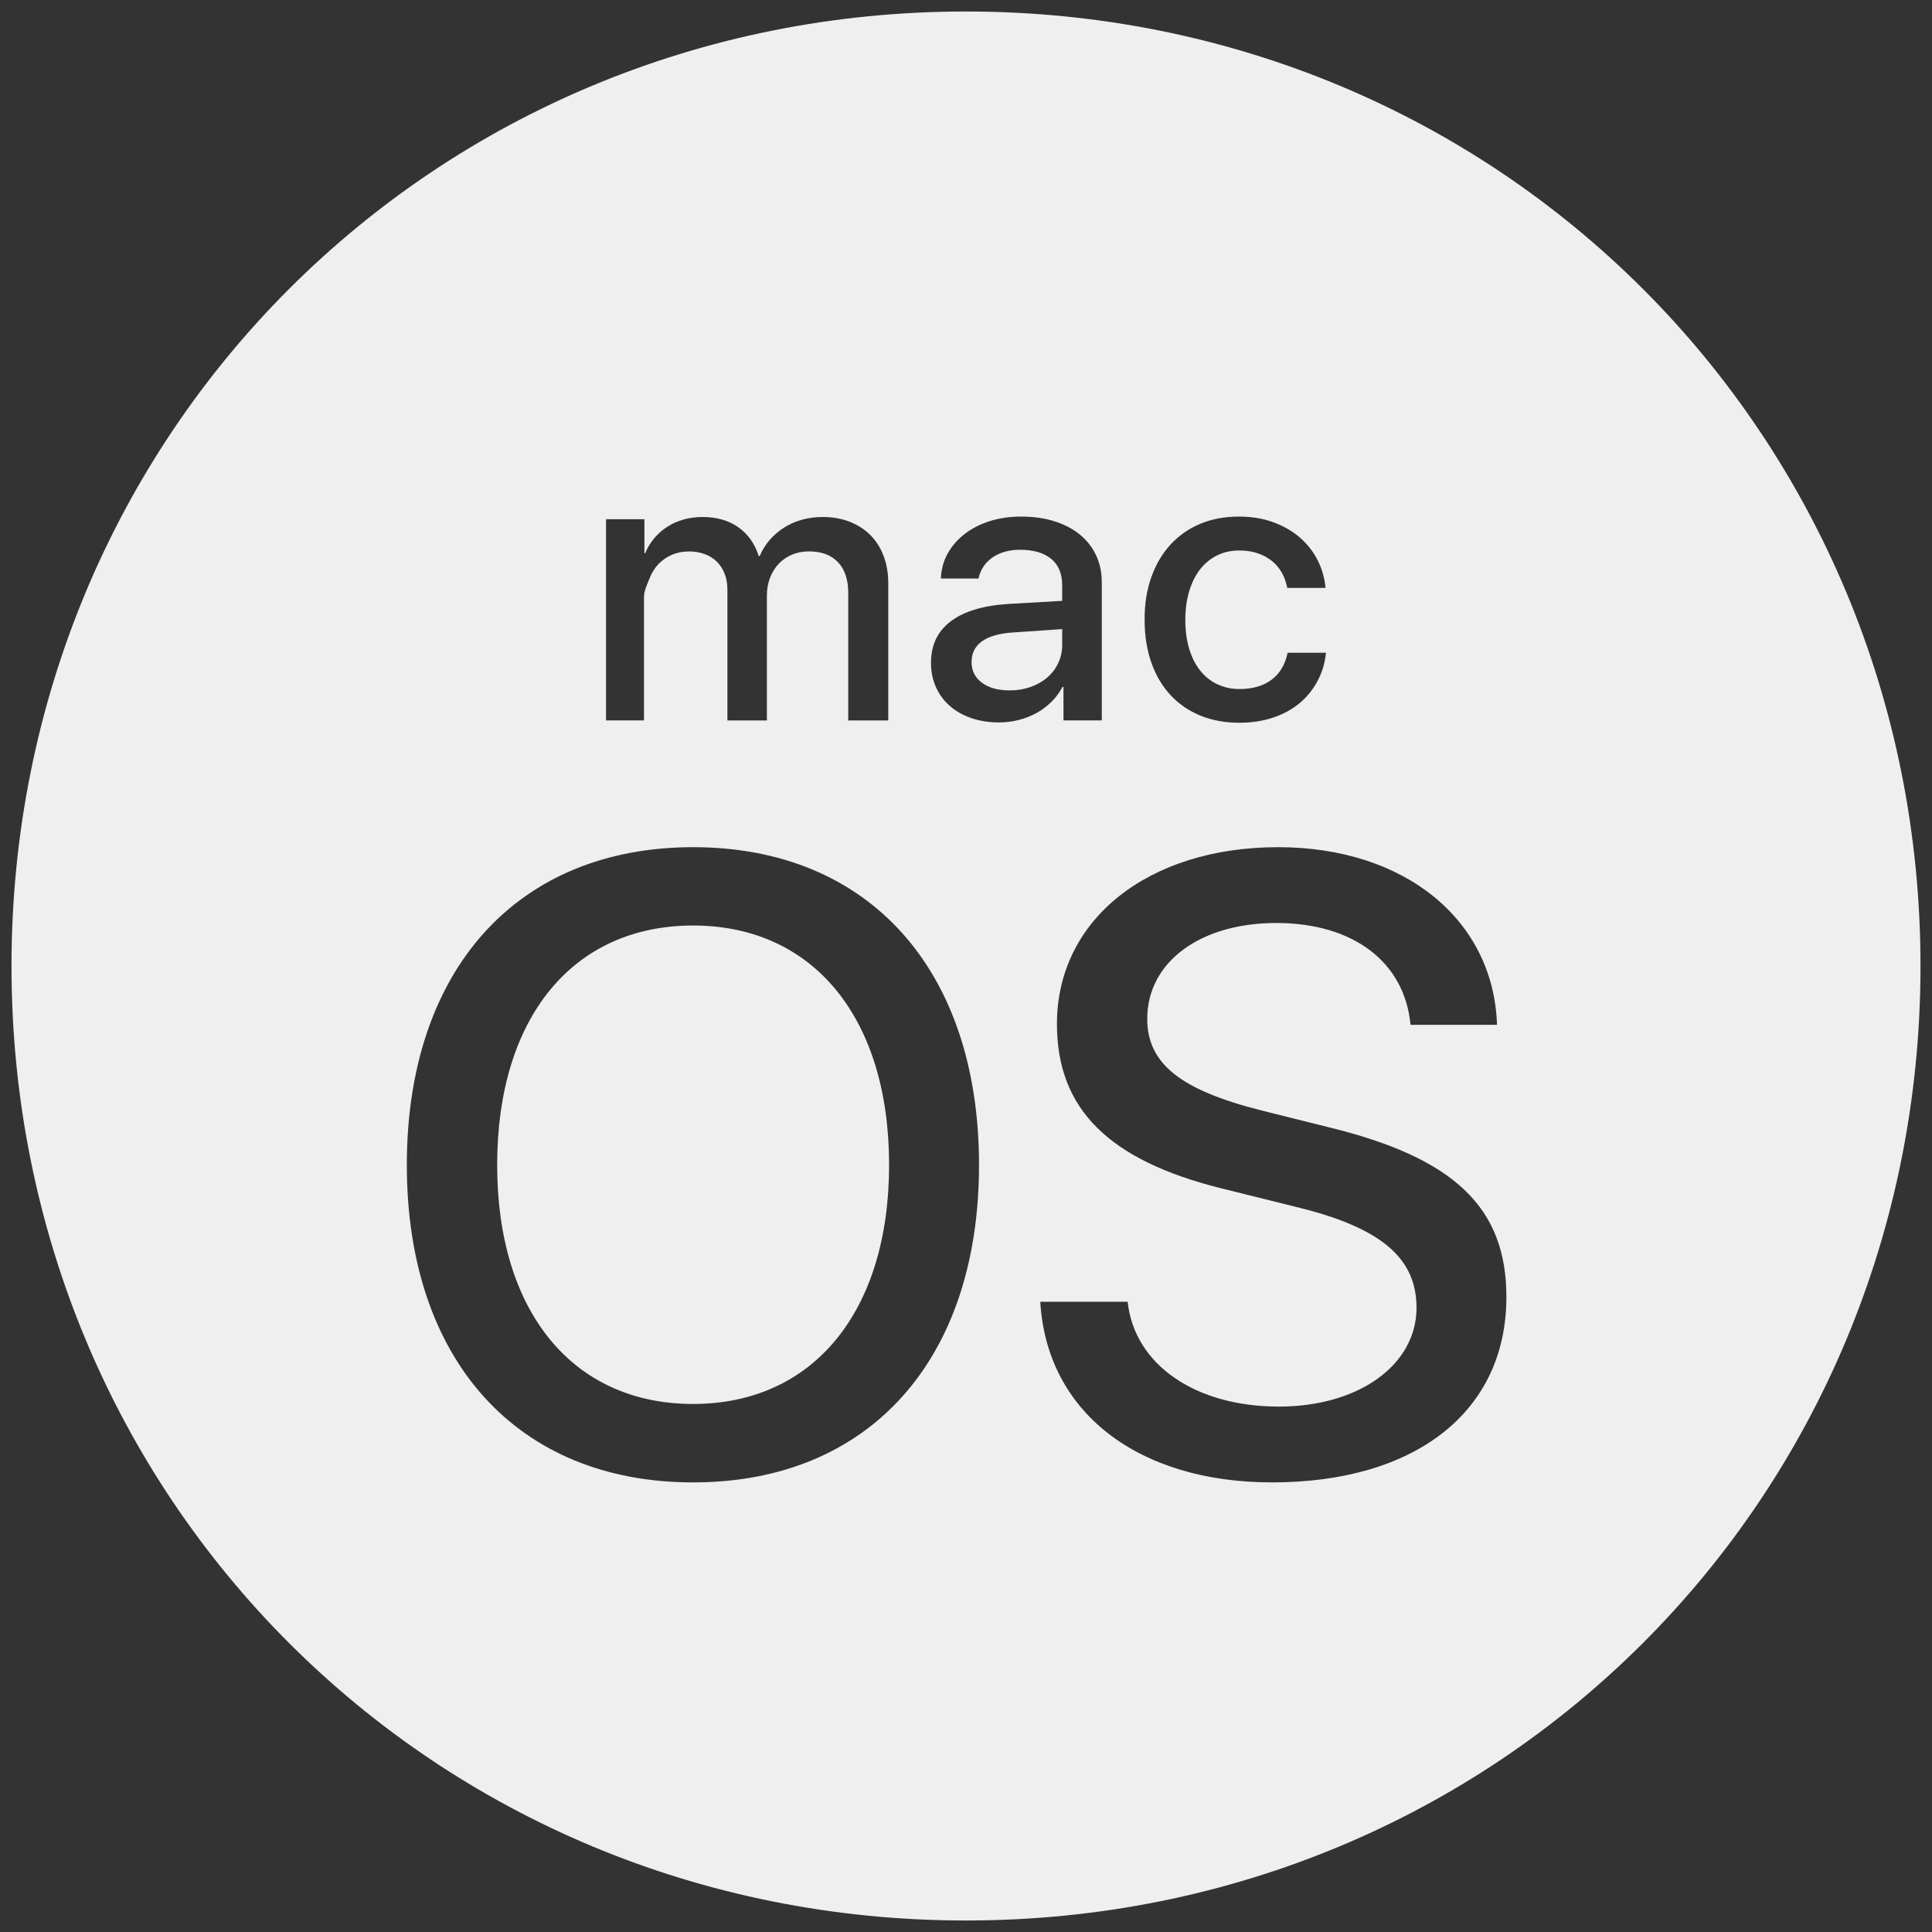 <?xml version="1.0" encoding="UTF-8" standalone="no"?>
<!-- Generator: Adobe Illustrator 19.2.1, SVG Export Plug-In . SVG Version: 6.00 Build 0)  -->

<svg
   xmlns:dc="http://purl.org/dc/elements/1.1/"
   xmlns:cc="http://creativecommons.org/ns#"
   xmlns:rdf="http://www.w3.org/1999/02/22-rdf-syntax-ns#"
   xmlns:svg="http://www.w3.org/2000/svg"
   xmlns="http://www.w3.org/2000/svg"
   xmlns:sodipodi="http://sodipodi.sourceforge.net/DTD/sodipodi-0.dtd"
   xmlns:inkscape="http://www.inkscape.org/namespaces/inkscape"
   version="1.1"
   x="0px"
   y="0px"
   width="42"
   height="42"
   viewBox="0 0 42 42"
   xml:space="preserve"
   id="svg2"
   inkscape:version="0.91 r13725"
   sodipodi:docname="mac_os.svg"><rect x="0" y="0" width="42" height="42" fill="#333333" stroke="none"/><defs
     id="defs19" /><sodipodi:namedview
     pagecolor="#ffffff"
     bordercolor="#666666"
     borderopacity="1"
     objecttolerance="10"
     gridtolerance="10"
     guidetolerance="10"
     inkscape:pageopacity="0"
     inkscape:pageshadow="2"
     inkscape:window-width="1041"
     inkscape:window-height="657"
     id="namedview17"
     showgrid="false"
     inkscape:zoom="4.3703704"
     inkscape:cx="21"
     inkscape:cy="27"
     inkscape:window-x="0"
     inkscape:window-y="0"
     inkscape:window-maximized="0"
     inkscape:current-layer="svg2" /><g
     id="FPO_Dark"
     style="display:none"
     transform="translate(0,-12)"><g
       id="Mac_FPO_1_"
       style="display:inline"><g
         id="Menu_Component_5_"><rect
           id="Background_5_"
           x="-799"
           y="-62"
           style="fill:#808080"
           width="1000"
           height="160" /></g></g></g><g
     id="FPO_Light"
     style="display:none"
     transform="translate(0,-12)" /><g
     id="Spacing_Guide"
     transform="translate(0,-12)" /><g
     id="Artboard_Guides"
     style="display:none"
     transform="translate(0,-12)" /><g
     id="Dark"
     transform="translate(0,-9)"><g
       id="Mac_2_"><path
         id="macOS_Finder_1_"
         style="fill:#efefef"
         d="m 23.091,23.018 0,-0.342 -1.063,0.073 c -0.301,0.019 -0.527,0.083 -0.679,0.191 -0.152,0.109 -0.228,0.26 -0.228,0.453 0,0.188 0.075,0.338 0.226,0.449 0.15,0.112 0.352,0.167 0.604,0.167 0.161,0 0.312,-0.025 0.451,-0.074 0.139,-0.049 0.261,-0.118 0.363,-0.206 0.102,-0.087 0.182,-0.191 0.239,-0.312 0.058,-0.121 0.087,-0.254 0.087,-0.399 z M 21,9.25 C 9.421,9.25 0.25,18.421 0.25,30 0.25,41.58 9.421,50.75 21,50.75 32.579,50.75 41.75,41.58 41.75,30 41.75,18.421 32.58,9.25 21,9.25 Z m 4.028,12.299 c 0.098,-0.275 0.236,-0.511 0.415,-0.707 0.179,-0.196 0.394,-0.347 0.646,-0.453 0.252,-0.106 0.533,-0.159 0.842,-0.159 0.279,0 0.531,0.042 0.755,0.125 0.225,0.083 0.417,0.195 0.578,0.336 0.161,0.141 0.289,0.305 0.383,0.493 0.094,0.188 0.15,0.387 0.169,0.596 l -0.833,0 C 27.962,21.665 27.924,21.557 27.87,21.458 27.816,21.359 27.745,21.273 27.657,21.2 c -0.089,-0.073 -0.193,-0.13 -0.312,-0.171 -0.12,-0.042 -0.254,-0.062 -0.405,-0.062 -0.177,0 -0.338,0.036 -0.481,0.107 -0.144,0.071 -0.267,0.172 -0.369,0.302 -0.102,0.13 -0.181,0.289 -0.237,0.475 -0.057,0.187 -0.085,0.394 -0.085,0.622 0,0.236 0.028,0.448 0.085,0.634 0.056,0.187 0.136,0.344 0.24,0.473 0.103,0.129 0.228,0.228 0.373,0.296 0.145,0.068 0.305,0.103 0.479,0.103 0.285,0 0.517,-0.067 0.697,-0.201 0.18,-0.134 0.296,-0.33 0.35,-0.588 l 0.834,0 c -0.024,0.228 -0.087,0.436 -0.189,0.624 -0.102,0.188 -0.234,0.348 -0.396,0.481 -0.163,0.133 -0.354,0.236 -0.574,0.308 -0.22,0.072 -0.462,0.109 -0.725,0.109 -0.312,0 -0.593,-0.052 -0.846,-0.155 -0.252,-0.103 -0.469,-0.252 -0.649,-0.445 -0.18,-0.193 -0.319,-0.428 -0.417,-0.705 -0.098,-0.277 -0.147,-0.588 -0.147,-0.935 -0.002,-0.339 0.047,-0.647 0.145,-0.923 z m -11.853,-1.262 0.834,0 0,0.741 0.016,0 c 0.051,-0.123 0.118,-0.234 0.2,-0.33 0.082,-0.097 0.176,-0.179 0.284,-0.248 0.107,-0.069 0.226,-0.121 0.354,-0.157 0.129,-0.036 0.265,-0.054 0.407,-0.054 0.306,0 0.565,0.073 0.775,0.219 0.211,0.146 0.361,0.356 0.449,0.63 l 0.021,0 c 0.056,-0.132 0.13,-0.25 0.221,-0.354 0.091,-0.104 0.196,-0.194 0.314,-0.268 0.118,-0.074 0.248,-0.13 0.389,-0.169 0.141,-0.039 0.289,-0.058 0.445,-0.058 0.215,0 0.41,0.034 0.586,0.103 0.176,0.069 0.326,0.165 0.451,0.29 0.125,0.125 0.221,0.277 0.288,0.455 0.067,0.178 0.101,0.376 0.101,0.594 l 0,2.981 -0.87,0 0,-2.772 c 0,-0.287 -0.074,-0.51 -0.222,-0.667 -0.147,-0.157 -0.358,-0.236 -0.632,-0.236 -0.134,0 -0.257,0.024 -0.369,0.071 -0.111,0.047 -0.208,0.113 -0.288,0.198 -0.081,0.084 -0.144,0.186 -0.189,0.304 -0.046,0.118 -0.069,0.247 -0.069,0.387 l 0,2.715 -0.858,0 0,-2.844 c 0,-0.126 -0.02,-0.24 -0.059,-0.342 -0.039,-0.102 -0.094,-0.189 -0.167,-0.262 -0.072,-0.073 -0.161,-0.128 -0.264,-0.167 -0.104,-0.039 -0.22,-0.059 -0.349,-0.059 -0.134,0 -0.258,0.025 -0.373,0.075 -0.114,0.05 -0.212,0.119 -0.294,0.207 -0.082,0.089 -0.146,0.193 -0.191,0.314 C 14.072,21.704 14,21.836 14,21.978 l 0,2.683 -0.825,0 0,-4.374 z m 1.893,20.939 c -3.825,0 -6.224,-2.658 -6.224,-6.9 0,-4.242 2.399,-6.909 6.224,-6.909 3.825,0 6.215,2.667 6.215,6.909 0,4.241 -2.39,6.9 -6.215,6.9 z M 22.15,24.651 c -0.141,0.036 -0.285,0.054 -0.433,0.054 -0.218,0 -0.417,-0.031 -0.598,-0.093 -0.182,-0.062 -0.337,-0.149 -0.467,-0.262 -0.13,-0.113 -0.232,-0.249 -0.304,-0.409 -0.073,-0.16 -0.109,-0.338 -0.109,-0.534 0,-0.384 0.143,-0.684 0.429,-0.9 0.286,-0.216 0.7,-0.342 1.243,-0.377 l 1.18,-0.068 0,-0.338 c 0,-0.252 -0.08,-0.445 -0.24,-0.576 -0.16,-0.131 -0.386,-0.197 -0.679,-0.197 -0.118,0 -0.229,0.015 -0.331,0.044 -0.102,0.03 -0.192,0.072 -0.27,0.127 -0.078,0.055 -0.143,0.121 -0.193,0.198 -0.051,0.076 -0.086,0.162 -0.105,0.256 l -0.818,0 c 0.005,-0.193 0.053,-0.372 0.143,-0.536 0.09,-0.164 0.212,-0.306 0.367,-0.427 0.155,-0.121 0.336,-0.215 0.546,-0.282 0.21,-0.067 0.438,-0.101 0.685,-0.101 0.266,0 0.507,0.033 0.723,0.101 0.216,0.068 0.401,0.163 0.554,0.288 0.153,0.125 0.271,0.275 0.354,0.451 0.083,0.176 0.125,0.373 0.125,0.59 l 0,3.001 -0.833,0 0,-0.729 -0.021,0 c -0.062,0.118 -0.14,0.225 -0.235,0.32 -0.096,0.095 -0.203,0.177 -0.322,0.244 -0.12,0.067 -0.25,0.119 -0.391,0.155 z m 5.503,16.575 c -2.917,0 -4.9,-1.528 -5.038,-3.927 l 1.899,0 c 0.148,1.371 1.473,2.279 3.288,2.279 1.741,0 2.992,-0.908 2.992,-2.149 0,-1.074 -0.76,-1.723 -2.519,-2.167 l -1.714,-0.426 c -2.464,-0.611 -3.584,-1.732 -3.584,-3.575 0,-2.269 1.982,-3.844 4.807,-3.844 2.76,0 4.686,1.584 4.76,3.862 l -1.88,0 c -0.13,-1.371 -1.25,-2.214 -2.918,-2.214 -1.658,0 -2.806,0.852 -2.806,2.084 0,0.972 0.722,1.547 2.482,1.991 l 1.445,0.361 c 2.751,0.667 3.881,1.751 3.881,3.696 -10e-4,2.482 -1.964,4.029 -5.095,4.029 z M 15.068,29.12 c -2.621,0 -4.26,2.01 -4.26,5.205 0,3.186 1.639,5.196 4.26,5.196 2.612,0 4.26,-2.01 4.26,-5.196 0.001,-3.195 -1.648,-5.205 -4.26,-5.205 z"
         inkscape:connector-curvature="0" /></g></g><g
     id="Light"
     transform="translate(0,-12)" /><g
     id="WORKING_LAYER"
     transform="translate(0,-12)" /><g
     id="LOCATION_NOTE"
     transform="translate(0,-12)" /></svg>